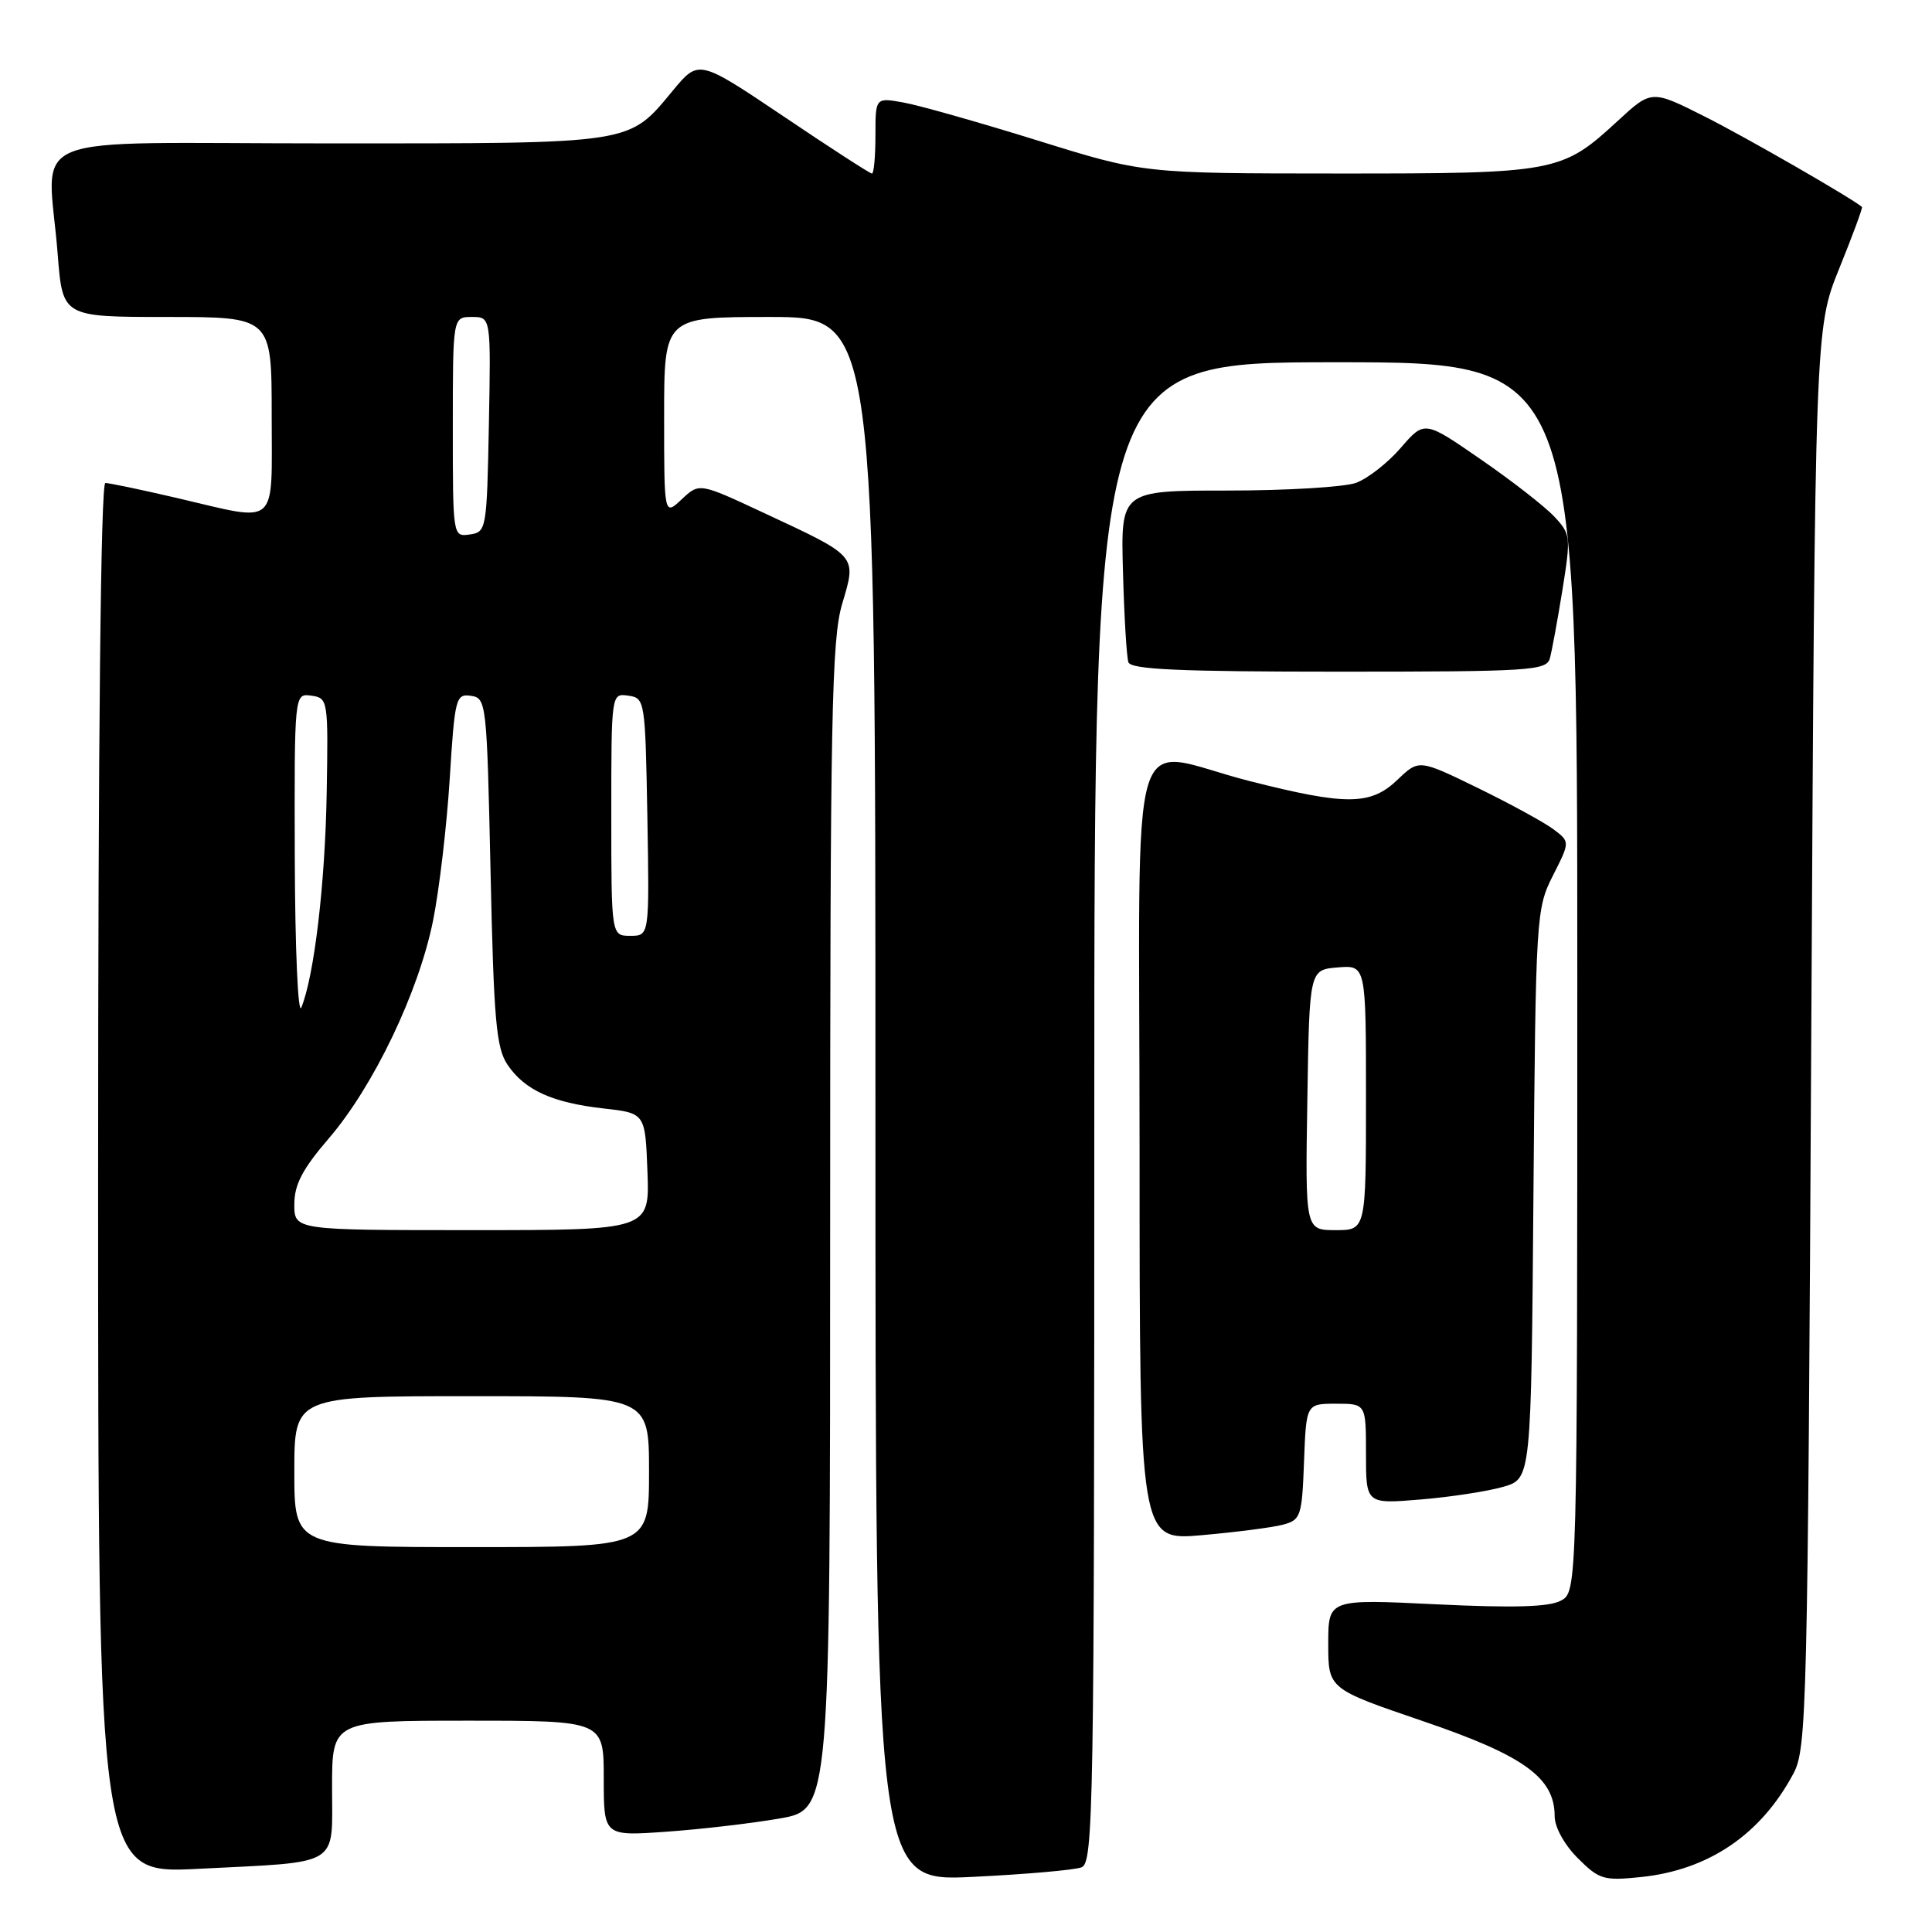 <?xml version="1.0" encoding="UTF-8" standalone="no"?>
<!DOCTYPE svg PUBLIC "-//W3C//DTD SVG 1.1//EN" "http://www.w3.org/Graphics/SVG/1.1/DTD/svg11.dtd" >
<svg xmlns="http://www.w3.org/2000/svg" xmlns:xlink="http://www.w3.org/1999/xlink" version="1.1" viewBox="0 0 256 256">
 <g >
 <path fill="currentColor"
d=" M 143.31 247.43 C 144.88 246.83 145.00 239.80 145.00 147.39 C 145.00 48.00 145.00 48.00 177.00 48.00 C 209.00 48.00 209.00 48.00 209.00 129.46 C 209.00 210.93 209.00 210.93 206.81 212.10 C 205.25 212.94 200.53 213.07 190.31 212.58 C 176.00 211.88 176.00 211.88 176.00 217.83 C 176.00 223.78 176.00 223.78 188.55 228.06 C 201.94 232.62 206.00 235.55 206.00 240.65 C 206.00 242.11 207.28 244.43 209.06 246.21 C 211.90 249.05 212.49 249.23 217.43 248.72 C 226.40 247.79 233.33 243.09 237.64 235.00 C 239.41 231.68 239.53 226.76 240.00 137.50 C 240.50 43.50 240.50 43.50 243.72 35.55 C 245.49 31.18 246.84 27.52 246.72 27.42 C 245.25 26.19 231.40 18.22 225.94 15.47 C 218.84 11.89 218.84 11.89 214.36 16.02 C 206.94 22.86 206.21 23.00 177.28 22.99 C 151.50 22.98 151.50 22.98 137.50 18.62 C 129.80 16.23 121.81 13.96 119.75 13.59 C 116.00 12.91 116.00 12.91 116.00 17.95 C 116.00 20.73 115.79 23.00 115.54 23.00 C 115.29 23.00 110.02 19.60 103.84 15.43 C 92.59 7.87 92.59 7.87 89.19 11.96 C 83.20 19.18 84.34 19.00 43.55 19.00 C 1.84 19.00 6.36 17.14 7.65 33.75 C 8.30 42.00 8.30 42.00 22.15 42.00 C 36.00 42.00 36.00 42.00 36.00 55.00 C 36.00 70.12 37.08 69.17 23.50 66.00 C 18.78 64.90 14.49 64.00 13.96 64.00 C 13.35 64.00 13.00 97.86 13.00 156.15 C 13.00 248.30 13.00 248.30 26.25 247.63 C 45.35 246.66 44.00 247.48 44.00 236.88 C 44.00 228.00 44.00 228.00 62.00 228.00 C 80.00 228.00 80.00 228.00 80.00 235.65 C 80.00 243.30 80.00 243.30 88.31 242.71 C 92.88 242.39 99.63 241.60 103.31 240.96 C 110.00 239.79 110.00 239.79 110.00 162.58 C 110.00 94.79 110.19 84.71 111.60 79.99 C 113.51 73.54 113.73 73.80 101.08 67.90 C 92.66 63.97 92.66 63.97 90.33 66.16 C 88.00 68.35 88.00 68.35 88.00 55.17 C 88.00 42.00 88.00 42.00 102.00 42.00 C 116.00 42.00 116.00 42.00 116.00 145.65 C 116.00 249.31 116.00 249.31 128.81 248.70 C 135.85 248.36 142.38 247.79 143.31 247.43 Z  M 169.99 202.03 C 172.36 201.40 172.52 200.93 172.79 193.68 C 173.08 186.00 173.08 186.00 177.04 186.00 C 181.00 186.00 181.00 186.00 181.00 192.64 C 181.00 199.29 181.00 199.29 188.25 198.69 C 192.24 198.36 197.16 197.60 199.19 197.01 C 202.89 195.94 202.89 195.94 203.19 158.22 C 203.49 121.29 203.55 120.41 205.77 116.02 C 208.04 111.54 208.04 111.54 205.85 109.89 C 204.64 108.98 200.14 106.52 195.84 104.42 C 188.02 100.61 188.02 100.61 185.20 103.30 C 181.63 106.73 178.44 106.76 165.60 103.50 C 149.09 99.31 151.00 92.89 151.00 152.57 C 151.00 204.14 151.00 204.14 159.24 203.42 C 163.77 203.02 168.60 202.40 169.99 202.03 Z  M 205.36 87.25 C 205.63 86.29 206.38 82.20 207.03 78.17 C 208.16 71.13 208.12 70.76 205.94 68.44 C 204.69 67.11 200.32 63.70 196.21 60.87 C 188.75 55.71 188.75 55.71 185.62 59.33 C 183.91 61.32 181.23 63.41 179.68 63.98 C 178.14 64.54 170.49 65.00 162.68 65.00 C 148.50 65.00 148.50 65.00 148.80 75.75 C 148.96 81.66 149.28 87.06 149.52 87.75 C 149.84 88.71 156.32 89.00 177.40 89.00 C 202.70 89.00 204.90 88.86 205.36 87.25 Z  M 39.00 195.00 C 39.00 185.00 39.00 185.00 62.50 185.00 C 86.00 185.00 86.00 185.00 86.00 195.00 C 86.00 205.00 86.00 205.00 62.50 205.00 C 39.00 205.00 39.00 205.00 39.00 195.00 Z  M 39.00 159.58 C 39.00 156.97 40.07 154.91 43.58 150.83 C 49.51 143.92 55.47 131.46 57.38 122.00 C 58.21 117.88 59.20 109.41 59.59 103.20 C 60.26 92.47 60.40 91.91 62.40 92.20 C 64.45 92.49 64.51 93.07 65.00 115.50 C 65.43 135.29 65.75 138.86 67.26 141.10 C 69.55 144.46 73.18 146.11 80.00 146.88 C 85.50 147.50 85.50 147.50 85.79 155.25 C 86.08 163.00 86.08 163.00 62.54 163.00 C 39.00 163.00 39.00 163.00 39.00 159.58 Z  M 39.06 113.68 C 39.00 91.86 39.00 91.86 41.25 92.18 C 43.46 92.49 43.50 92.73 43.29 105.00 C 43.09 116.98 41.65 129.26 39.93 133.50 C 39.49 134.61 39.10 125.82 39.06 113.68 Z  M 81.00 107.93 C 81.00 91.86 81.00 91.86 83.25 92.18 C 85.46 92.49 85.50 92.77 85.78 108.25 C 86.05 124.00 86.05 124.00 83.53 124.00 C 81.00 124.00 81.00 124.00 81.00 107.93 Z  M 60.00 56.57 C 60.00 42.00 60.00 42.00 62.53 42.00 C 65.05 42.00 65.05 42.00 64.78 56.25 C 64.51 70.17 64.45 70.51 62.25 70.82 C 60.00 71.14 60.00 71.11 60.00 56.57 Z  M 173.23 145.75 C 173.50 128.50 173.50 128.50 177.25 128.19 C 181.00 127.88 181.00 127.88 181.00 145.44 C 181.00 163.00 181.00 163.00 176.98 163.00 C 172.95 163.00 172.95 163.00 173.23 145.75 Z "/>
</g>
</svg>